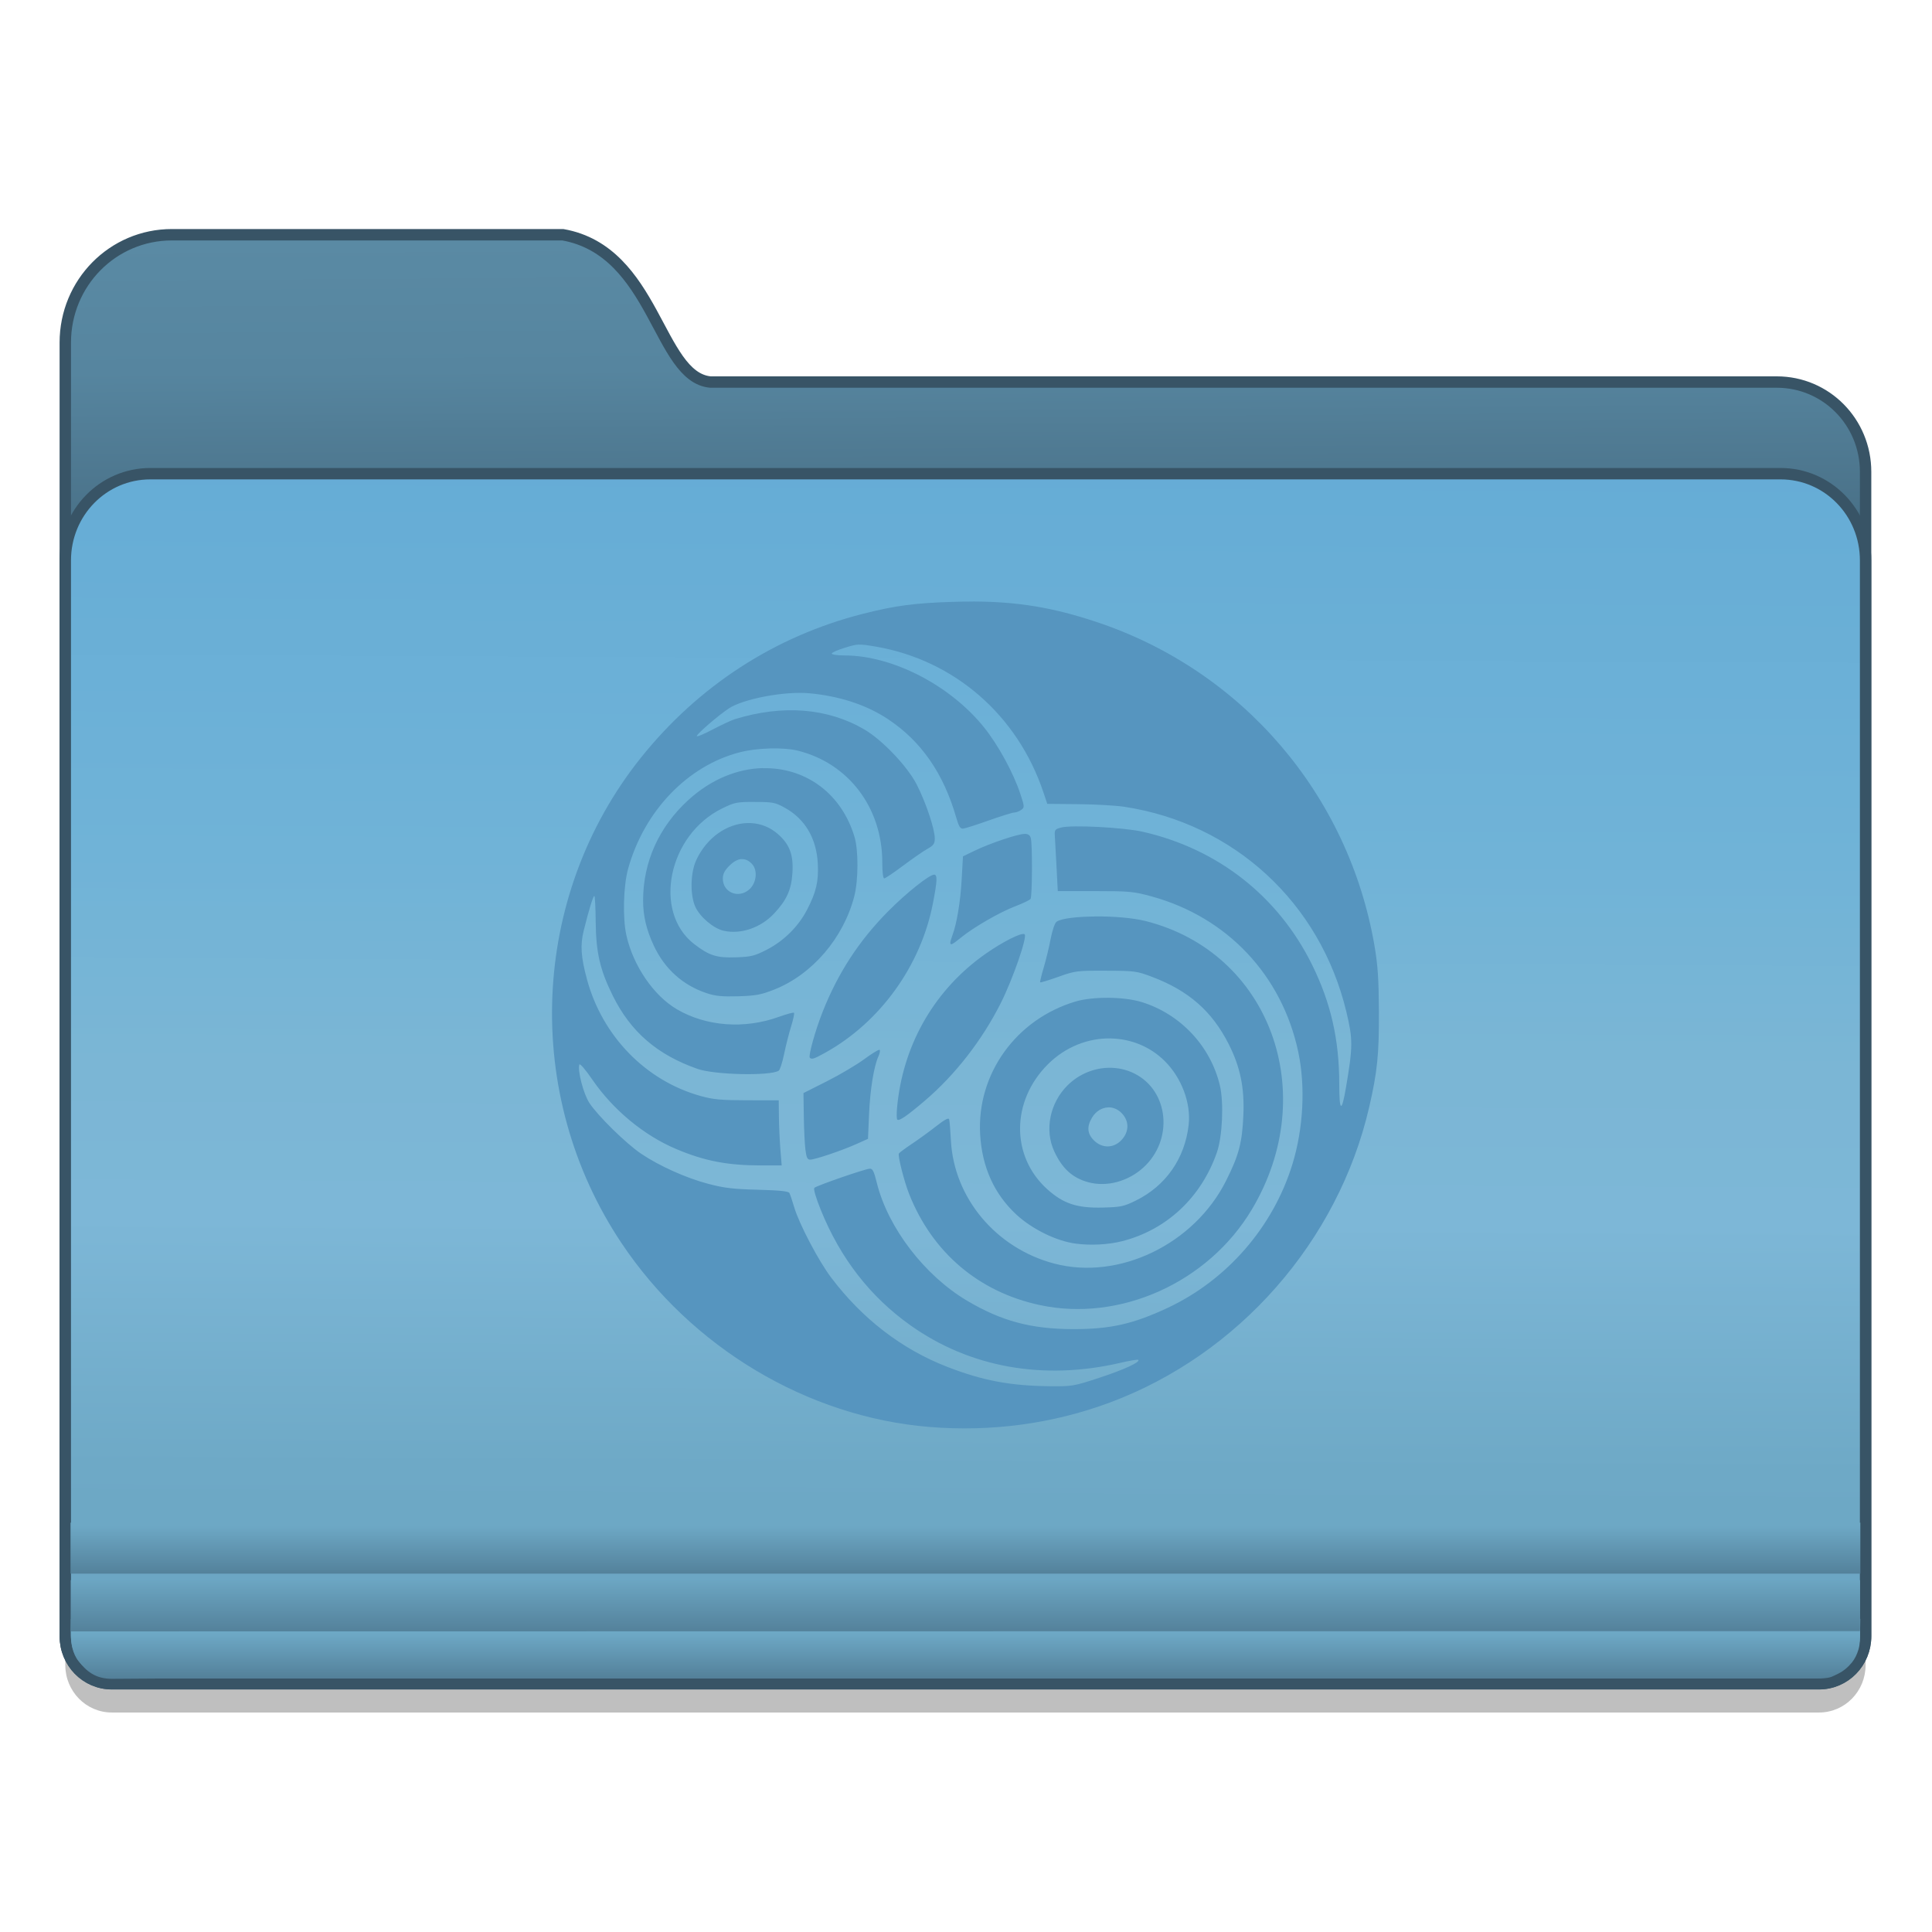 <?xml version="1.0" encoding="UTF-8" standalone="no"?>
<!-- Created with Inkscape (http://www.inkscape.org/) -->

<svg
   xmlns:osb="http://www.openswatchbook.org/uri/2009/osb"
   xmlns:dc="http://purl.org/dc/elements/1.1/"
   xmlns:cc="http://creativecommons.org/ns#"
   xmlns:rdf="http://www.w3.org/1999/02/22-rdf-syntax-ns#"
   xmlns:svg="http://www.w3.org/2000/svg"
   xmlns="http://www.w3.org/2000/svg"
   xmlns:xlink="http://www.w3.org/1999/xlink"
   xmlns:sodipodi="http://sodipodi.sourceforge.net/DTD/sodipodi-0.dtd"
   xmlns:inkscape="http://www.inkscape.org/namespaces/inkscape"
   width="128"
   height="128"
   viewBox="0 0 33.867 33.867"
   version="1.1"
   id="svg8"
   inkscape:version="0.92.4 (5da689c313, 2019-01-14)"
   sodipodi:docname="default-network.svg">
  <defs
     id="defs2">
    <linearGradient
       id="linearGradient6987"
       osb:paint="solid">
      <stop
         style="stop-color:#77d2fb;stop-opacity:1;"
         offset="0"
         id="stop6985" />
    </linearGradient>
    <linearGradient
       id="linearGradient6088"
       osb:paint="solid">
      <stop
         style="stop-color:#51b3e3;stop-opacity:1;"
         offset="0"
         id="stop6086" />
    </linearGradient>
    <linearGradient
       id="linearGradient1065"
       inkscape:collect="always">
      <stop
         id="stop1051"
         offset="0"
         style="stop-color:#5a8aa4;stop-opacity:1" />
      <stop
         style="stop-color:#56859f;stop-opacity:1"
         offset="0.165"
         id="stop1053" />
      <stop
         id="stop1055"
         offset="0.29"
         style="stop-color:#4e7890;stop-opacity:1;" />
      <stop
         id="stop1057"
         offset="0.349"
         style="stop-color:#4a7289;stop-opacity:1" />
      <stop
         style="stop-color:#345a6c;stop-opacity:1"
         offset="0.39"
         id="stop1059" />
      <stop
         style="stop-color:#33586d;stop-opacity:1"
         offset="0.444"
         id="stop1061" />
      <stop
         id="stop1063"
         offset="1"
         style="stop-color:#4e88a4;stop-opacity:0;" />
    </linearGradient>
    <linearGradient
       inkscape:collect="always"
       id="linearGradient1049">
      <stop
         style="stop-color:#65acd6;stop-opacity:1"
         offset="0"
         id="stop1036" />
      <stop
         id="stop1038"
         offset="0.331"
         style="stop-color:#70b3d7;stop-opacity:1" />
      <stop
         id="stop1041"
         offset="0.505"
         style="stop-color:#7bb6d5;stop-opacity:1" />
      <stop
         style="stop-color:#7db7d7;stop-opacity:1"
         offset="0.635"
         id="stop1043" />
      <stop
         id="stop1045"
         offset="0.84"
         style="stop-color:#6ea9c6;stop-opacity:1" />
      <stop
         style="stop-color:#6aa4c2;stop-opacity:1"
         offset="1"
         id="stop1047" />
    </linearGradient>
    <linearGradient
       id="linearGradient4527-7"
       inkscape:collect="always">
      <stop
         id="stop4523-5"
         offset="0"
         style="stop-color:#538099;stop-opacity:1" />
      <stop
         id="stop4525-1"
         offset="1"
         style="stop-color:#6da8c5;stop-opacity:1" />
    </linearGradient>
    <linearGradient
       id="linearGradient4521-1"
       inkscape:collect="always">
      <stop
         id="stop4517-7"
         offset="0"
         style="stop-color:#527f98;stop-opacity:1" />
      <stop
         id="stop4519-4"
         offset="1"
         style="stop-color:#6da8c5;stop-opacity:1" />
    </linearGradient>
    <linearGradient
       inkscape:collect="always"
       id="linearGradient1006-6">
      <stop
         style="stop-color:#527e97;stop-opacity:1"
         offset="0"
         id="stop1002-5" />
      <stop
         style="stop-color:#6da8c5;stop-opacity:1"
         offset="1"
         id="stop1004-3" />
    </linearGradient>
    <linearGradient
       gradientTransform="matrix(0.241,0,0,0.245,-60.704,250.338)"
       gradientUnits="userSpaceOnUse"
       y2="170.787"
       x2="122.682"
       y1="84.321"
       x1="123.074"
       id="linearGradient7011-3-8"
       xlink:href="#linearGradient1049"
       inkscape:collect="always" />
    <linearGradient
       gradientTransform="matrix(0.25,0,0,0.274,-45.394,261.396)"
       gradientUnits="userSpaceOnUse"
       y2="110.651"
       x2="70.727"
       y1="113.659"
       x1="70.727"
       id="linearGradient1033-6-9"
       xlink:href="#linearGradient1006-6"
       inkscape:collect="always" />
    <linearGradient
       gradientTransform="matrix(0.252,0,0,0.254,-45.495,263.414)"
       gradientUnits="userSpaceOnUse"
       y2="107.453"
       x2="60.903"
       y1="111.37"
       x1="60.903"
       id="linearGradient986-2-7"
       xlink:href="#linearGradient4527-7"
       inkscape:collect="always" />
    <linearGradient
       gradientTransform="matrix(0.252,0,0,0.254,-45.498,263.414)"
       gradientUnits="userSpaceOnUse"
       y2="103.913"
       x2="59.246"
       y1="107.43"
       x1="59.246"
       id="linearGradient994-9-8"
       xlink:href="#linearGradient4521-1"
       inkscape:collect="always" />
    <linearGradient
       gradientUnits="userSpaceOnUse"
       y2="281.343"
       x2="7.606"
       y1="267.33"
       x1="7.513"
       id="linearGradient876"
       xlink:href="#linearGradient1065"
       inkscape:collect="always"
       gradientTransform="matrix(1.006,0,0,1.006,-46.409,-1.825)" />
  </defs>
  <sodipodi:namedview
     id="base"
     pagecolor="#ffffff"
     bordercolor="#666666"
     borderopacity="1.0"
     inkscape:pageopacity="0.0"
     inkscape:pageshadow="2"
     inkscape:zoom="2.828427"
     inkscape:cx="51.288069"
     inkscape:cy="63.579147"
     inkscape:document-units="mm"
     inkscape:current-layer="layer1"
     showgrid="false"
     inkscape:window-width="1600"
     inkscape:window-height="837"
     inkscape:window-x="-8"
     inkscape:window-y="-8"
     inkscape:window-maximized="1"
     units="px"
     showguides="false" />
  <g
     inkscape:label="Layer 1"
     inkscape:groupmode="layer"
     id="layer1"
     transform="translate(0,-263.133)">
    <g
       style="stroke-width:4.084"
       inkscape:transform-center-y="-9.4924686"
       inkscape:transform-center-x="5.4653607"
       inkscape:label="Capa 1"
       id="layer1-4-9-22"
       transform="matrix(0.507,0,0,0.508,-312.336,-0.741)">
      <g
         style="stroke-width:4.084"
         id="layer1-3-65-0-7"
         inkscape:label="Capa 1"
         transform="translate(0.42,0.035)" />
    </g>
    <g
       style="stroke-width:4.084"
       inkscape:transform-center-y="-9.4924686"
       inkscape:transform-center-x="5.4653607"
       inkscape:label="Capa 1"
       id="layer1-4-3"
       transform="matrix(0.507,0,0,0.508,-312.336,-0.717)">
      <g
         style="stroke-width:4.084"
         id="layer1-3-65-7"
         inkscape:label="Capa 1"
         transform="translate(0.42,0.035)" />
    </g>
    <g
       style="stroke-width:4.084"
       inkscape:transform-center-y="-9.4924686"
       inkscape:transform-center-x="5.4653607"
       inkscape:label="Capa 1"
       id="layer1-4-9-2"
       transform="matrix(0.507,0,0,0.508,-343.334,-42.001)">
      <g
         style="stroke-width:4.084"
         id="layer1-3-65-0-2"
         inkscape:label="Capa 1"
         transform="translate(0.42,0.035)" />
    </g>
    <g
       style="stroke-width:4.084"
       inkscape:transform-center-y="-9.4924686"
       inkscape:transform-center-x="5.4653607"
       inkscape:label="Capa 1"
       id="layer1-4-7"
       transform="matrix(0.507,0,0,0.508,-343.334,-41.978)">
      <g
         style="stroke-width:4.084"
         id="layer1-3-65-3"
         inkscape:label="Capa 1"
         transform="translate(0.42,0.035)" />
    </g>
    <g
       style="stroke-width:4.084"
       inkscape:transform-center-y="-9.4924686"
       inkscape:transform-center-x="5.4653607"
       inkscape:label="Capa 1"
       id="layer1-4-9"
       transform="matrix(0.507,0,0,0.508,-312.336,-0.741)">
      <g
         style="stroke-width:4.084"
         id="layer1-3-65-0"
         inkscape:label="Capa 1"
         transform="translate(0.42,0.035)" />
    </g>
    <g
       style="stroke-width:4.084"
       inkscape:transform-center-y="-9.4924686"
       inkscape:transform-center-x="5.4653607"
       inkscape:label="Capa 1"
       id="layer1-4"
       transform="matrix(0.507,0,0,0.508,-312.336,-0.717)">
      <g
         style="stroke-width:4.084"
         id="layer1-3-65"
         inkscape:label="Capa 1"
         transform="translate(0.42,0.035)" />
    </g>
    <g
       style="stroke-width:4.084"
       inkscape:transform-center-y="-9.4924686"
       inkscape:transform-center-x="5.4653607"
       inkscape:label="Capa 1"
       id="layer1-4-9-22-68"
       transform="matrix(0.507,0,0,0.508,-323.953,-0.741)">
      <g
         style="stroke-width:4.084"
         id="layer1-3-65-0-7-1"
         inkscape:label="Capa 1"
         transform="translate(0.42,0.035)" />
    </g>
    <g
       style="stroke-width:4.084"
       inkscape:transform-center-y="-9.4924686"
       inkscape:transform-center-x="5.4653607"
       inkscape:label="Capa 1"
       id="layer1-4-3-8"
       transform="matrix(0.507,0,0,0.508,-323.953,-0.717)">
      <g
         style="stroke-width:4.084"
         id="layer1-3-65-7-44"
         inkscape:label="Capa 1"
         transform="translate(0.42,0.035)" />
    </g>
    <g
       style="stroke-width:4.084"
       inkscape:transform-center-y="-9.4924686"
       inkscape:transform-center-x="5.4653607"
       inkscape:label="Capa 1"
       id="layer1-4-9-2-87"
       transform="matrix(0.507,0,0,0.508,-354.951,-42.001)">
      <g
         style="stroke-width:4.084"
         id="layer1-3-65-0-2-07"
         inkscape:label="Capa 1"
         transform="translate(0.42,0.035)" />
    </g>
    <g
       style="stroke-width:4.084"
       inkscape:transform-center-y="-9.4924686"
       inkscape:transform-center-x="5.4653607"
       inkscape:label="Capa 1"
       id="layer1-4-7-31"
       transform="matrix(0.507,0,0,0.508,-354.951,-41.978)">
      <g
         style="stroke-width:4.084"
         id="layer1-3-65-3-5"
         inkscape:label="Capa 1"
         transform="translate(0.42,0.035)" />
    </g>
    <g
       style="stroke-width:4.084"
       inkscape:transform-center-y="-9.4924686"
       inkscape:transform-center-x="5.4653607"
       inkscape:label="Capa 1"
       id="layer1-4-9-8"
       transform="matrix(0.507,0,0,0.508,-323.953,-0.741)">
      <g
         style="stroke-width:4.084"
         id="layer1-3-65-0-8"
         inkscape:label="Capa 1"
         transform="translate(0.42,0.035)" />
    </g>
    <g
       style="stroke-width:4.084"
       inkscape:transform-center-y="-9.4924686"
       inkscape:transform-center-x="5.4653607"
       inkscape:label="Capa 1"
       id="layer1-4-8"
       transform="matrix(0.507,0,0,0.508,-323.953,-0.717)">
      <g
         style="stroke-width:4.084"
         id="layer1-3-65-09"
         inkscape:label="Capa 1"
         transform="translate(0.42,0.035)" />
    </g>
    <g
       style="stroke-width:4.084"
       inkscape:transform-center-y="-9.4924686"
       inkscape:transform-center-x="5.4653607"
       inkscape:label="Capa 1"
       id="layer1-4-9-22-11"
       transform="matrix(0.507,0,0,0.508,-358.346,-0.741)">
      <g
         style="stroke-width:4.084"
         id="layer1-3-65-0-7-4"
         inkscape:label="Capa 1"
         transform="translate(0.42,0.035)" />
    </g>
    <g
       style="stroke-width:4.084"
       inkscape:transform-center-y="-9.4924686"
       inkscape:transform-center-x="5.4653607"
       inkscape:label="Capa 1"
       id="layer1-4-3-50"
       transform="matrix(0.507,0,0,0.508,-358.346,-0.717)">
      <g
         style="stroke-width:4.084"
         id="layer1-3-65-7-6"
         inkscape:label="Capa 1"
         transform="translate(0.42,0.035)" />
    </g>
    <g
       style="stroke-width:4.084"
       inkscape:transform-center-y="-9.4924686"
       inkscape:transform-center-x="5.4653607"
       inkscape:label="Capa 1"
       id="layer1-4-9-2-85"
       transform="matrix(0.507,0,0,0.508,-389.344,-42.001)">
      <g
         style="stroke-width:4.084"
         id="layer1-3-65-0-2-7"
         inkscape:label="Capa 1"
         transform="translate(0.42,0.035)" />
    </g>
    <g
       style="stroke-width:4.084"
       inkscape:transform-center-y="-9.4924686"
       inkscape:transform-center-x="5.4653607"
       inkscape:label="Capa 1"
       id="layer1-4-7-7"
       transform="matrix(0.507,0,0,0.508,-389.344,-41.978)">
      <g
         style="stroke-width:4.084"
         id="layer1-3-65-3-72"
         inkscape:label="Capa 1"
         transform="translate(0.42,0.035)" />
    </g>
    <g
       style="stroke-width:4.084"
       inkscape:transform-center-y="-9.4924686"
       inkscape:transform-center-x="5.4653607"
       inkscape:label="Capa 1"
       id="layer1-4-9-0"
       transform="matrix(0.507,0,0,0.508,-358.346,-0.741)">
      <g
         style="stroke-width:4.084"
         id="layer1-3-65-0-43"
         inkscape:label="Capa 1"
         transform="translate(0.42,0.035)" />
    </g>
    <g
       style="stroke-width:4.084"
       inkscape:transform-center-y="-9.4924686"
       inkscape:transform-center-x="5.4653607"
       inkscape:label="Capa 1"
       id="layer1-4-4"
       transform="matrix(0.507,0,0,0.508,-358.346,-0.717)">
      <g
         style="stroke-width:4.084"
         id="layer1-3-65-35"
         inkscape:label="Capa 1"
         transform="translate(0.42,0.035)" />
    </g>
    <g
       style="stroke-width:4.084"
       inkscape:transform-center-y="-9.4924686"
       inkscape:transform-center-x="5.4653607"
       inkscape:label="Capa 1"
       id="layer1-4-9-22-5"
       transform="matrix(0.51,0,0,0.512,-432.397,-2.521)">
      <g
         style="stroke-width:4.084"
         id="layer1-3-65-0-7-61"
         inkscape:label="Capa 1"
         transform="translate(0.42,0.035)" />
    </g>
    <g
       style="stroke-width:4.084"
       inkscape:transform-center-y="-9.4924686"
       inkscape:transform-center-x="5.4653607"
       inkscape:label="Capa 1"
       id="layer1-4-3-96"
       transform="matrix(0.51,0,0,0.512,-432.397,-2.497)">
      <g
         style="stroke-width:4.084"
         id="layer1-3-65-7-3"
         inkscape:label="Capa 1"
         transform="translate(0.42,0.035)" />
    </g>
    <g
       style="stroke-width:4.084"
       inkscape:transform-center-y="-9.4924686"
       inkscape:transform-center-x="5.4653607"
       inkscape:label="Capa 1"
       id="layer1-4-9-2-7"
       transform="matrix(0.51,0,0,0.512,-463.591,-44.043)">
      <g
         style="stroke-width:4.084"
         id="layer1-3-65-0-2-5"
         inkscape:label="Capa 1"
         transform="translate(0.42,0.035)" />
    </g>
    <g
       style="stroke-width:4.084"
       inkscape:transform-center-y="-9.4924686"
       inkscape:transform-center-x="5.4653607"
       inkscape:label="Capa 1"
       id="layer1-4-7-35"
       transform="matrix(0.51,0,0,0.512,-463.591,-44.019)">
      <g
         style="stroke-width:4.084"
         id="layer1-3-65-3-6"
         inkscape:label="Capa 1"
         transform="translate(0.42,0.035)" />
    </g>
    <g
       style="stroke-width:4.084"
       inkscape:transform-center-y="-9.4924686"
       inkscape:transform-center-x="5.4653607"
       inkscape:label="Capa 1"
       id="layer1-4-9-1"
       transform="matrix(0.51,0,0,0.512,-432.397,-2.521)">
      <g
         style="stroke-width:4.084"
         id="layer1-3-65-0-0"
         inkscape:label="Capa 1"
         transform="translate(0.42,0.035)" />
    </g>
    <g
       style="stroke-width:4.084"
       inkscape:transform-center-y="-9.4924686"
       inkscape:transform-center-x="5.4653607"
       inkscape:label="Capa 1"
       id="layer1-4-5"
       transform="matrix(0.51,0,0,0.512,-432.397,-2.497)">
      <g
         style="stroke-width:4.084"
         id="layer1-3-65-07"
         inkscape:label="Capa 1"
         transform="translate(0.42,0.035)" />
    </g>
    <g
       style="stroke-width:4.084"
       inkscape:transform-center-y="-9.4924686"
       inkscape:transform-center-x="5.4653607"
       inkscape:label="Capa 1"
       id="layer1-4-9-22-9"
       transform="matrix(0.51,0,0,0.512,-394.826,-2.521)">
      <g
         style="stroke-width:4.084"
         id="layer1-3-65-0-7-98"
         inkscape:label="Capa 1"
         transform="translate(0.42,0.035)" />
    </g>
    <g
       style="stroke-width:4.084"
       inkscape:transform-center-y="-9.4924686"
       inkscape:transform-center-x="5.4653607"
       inkscape:label="Capa 1"
       id="layer1-4-3-09"
       transform="matrix(0.51,0,0,0.512,-394.826,-2.497)">
      <g
         style="stroke-width:4.084"
         id="layer1-3-65-7-0"
         inkscape:label="Capa 1"
         transform="translate(0.42,0.035)" />
    </g>
    <g
       style="stroke-width:4.084"
       inkscape:transform-center-y="-9.4924686"
       inkscape:transform-center-x="5.4653607"
       inkscape:label="Capa 1"
       id="layer1-4-9-2-1"
       transform="matrix(0.51,0,0,0.512,-426.02,-44.043)">
      <g
         style="stroke-width:4.084"
         id="layer1-3-65-0-2-9"
         inkscape:label="Capa 1"
         transform="translate(0.42,0.035)" />
    </g>
    <g
       style="stroke-width:4.084"
       inkscape:transform-center-y="-9.4924686"
       inkscape:transform-center-x="5.4653607"
       inkscape:label="Capa 1"
       id="layer1-4-7-1"
       transform="matrix(0.51,0,0,0.512,-426.02,-44.019)">
      <g
         style="stroke-width:4.084"
         id="layer1-3-65-3-8"
         inkscape:label="Capa 1"
         transform="translate(0.42,0.035)" />
    </g>
    <g
       style="stroke-width:4.084"
       inkscape:transform-center-y="-9.4924686"
       inkscape:transform-center-x="5.4653607"
       inkscape:label="Capa 1"
       id="layer1-4-9-9"
       transform="matrix(0.51,0,0,0.512,-394.826,-2.521)">
      <g
         style="stroke-width:4.084"
         id="layer1-3-65-0-78"
         inkscape:label="Capa 1"
         transform="translate(0.42,0.035)" />
    </g>
    <g
       style="stroke-width:4.084"
       inkscape:transform-center-y="-9.4924686"
       inkscape:transform-center-x="5.4653607"
       inkscape:label="Capa 1"
       id="layer1-4-6"
       transform="matrix(0.51,0,0,0.512,-394.826,-2.497)">
      <g
         style="stroke-width:4.084"
         id="layer1-3-65-5"
         inkscape:label="Capa 1"
         transform="translate(0.42,0.035)" />
    </g>
    <g
       style="stroke-width:4.084"
       inkscape:transform-center-y="-9.4924686"
       inkscape:transform-center-x="5.4653607"
       inkscape:label="Capa 1"
       id="layer1-4-9-22-6"
       transform="matrix(0.51,0,0,0.512,-441.598,-2.571)">
      <g
         style="stroke-width:4.084"
         id="layer1-3-65-0-7-6"
         inkscape:label="Capa 1"
         transform="translate(0.42,0.035)" />
    </g>
    <g
       style="stroke-width:4.084"
       inkscape:transform-center-y="-9.4924686"
       inkscape:transform-center-x="5.4653607"
       inkscape:label="Capa 1"
       id="layer1-4-3-9"
       transform="matrix(0.51,0,0,0.512,-441.598,-2.547)">
      <g
         style="stroke-width:4.084"
         id="layer1-3-65-7-9"
         inkscape:label="Capa 1"
         transform="translate(0.42,0.035)" />
    </g>
    <g
       style="stroke-width:4.084"
       inkscape:transform-center-y="-9.4924686"
       inkscape:transform-center-x="5.4653607"
       inkscape:label="Capa 1"
       id="layer1-4-9-2-8"
       transform="matrix(0.51,0,0,0.512,-472.792,-44.093)">
      <g
         style="stroke-width:4.084"
         id="layer1-3-65-0-2-0"
         inkscape:label="Capa 1"
         transform="translate(0.42,0.035)" />
    </g>
    <g
       style="stroke-width:4.084"
       inkscape:transform-center-y="-9.4924686"
       inkscape:transform-center-x="5.4653607"
       inkscape:label="Capa 1"
       id="layer1-4-7-2"
       transform="matrix(0.51,0,0,0.512,-472.792,-44.069)">
      <g
         style="stroke-width:4.084"
         id="layer1-3-65-3-3"
         inkscape:label="Capa 1"
         transform="translate(0.42,0.035)" />
    </g>
    <g
       style="stroke-width:4.084"
       inkscape:transform-center-y="-9.4924686"
       inkscape:transform-center-x="5.4653607"
       inkscape:label="Capa 1"
       id="layer1-4-9-5"
       transform="matrix(0.51,0,0,0.512,-441.598,-2.571)">
      <g
         style="stroke-width:4.084"
         id="layer1-3-65-0-4"
         inkscape:label="Capa 1"
         transform="translate(0.42,0.035)" />
    </g>
    <g
       style="stroke-width:4.084"
       inkscape:transform-center-y="-9.4924686"
       inkscape:transform-center-x="5.4653607"
       inkscape:label="Capa 1"
       id="layer1-4-2"
       transform="matrix(0.51,0,0,0.512,-441.598,-2.547)">
      <g
         style="stroke-width:4.084"
         id="layer1-3-65-6"
         inkscape:label="Capa 1"
         transform="translate(0.42,0.035)" />
    </g>
    <g
       style="stroke-width:4.084"
       inkscape:transform-center-y="-9.4924686"
       inkscape:transform-center-x="5.4653607"
       inkscape:label="Capa 1"
       id="layer1-4-9-22-1"
       transform="matrix(0.514,0,0,0.515,-370.271,28.574)">
      <g
         style="stroke-width:4.084"
         id="layer1-3-65-0-7-7"
         inkscape:label="Capa 1"
         transform="translate(0.42,0.035)" />
    </g>
    <g
       style="stroke-width:4.084"
       inkscape:transform-center-y="-9.4924686"
       inkscape:transform-center-x="5.4653607"
       inkscape:label="Capa 1"
       id="layer1-4-3-5"
       transform="matrix(0.514,0,0,0.515,-370.271,28.598)">
      <g
         style="stroke-width:4.084"
         id="layer1-3-65-7-2"
         inkscape:label="Capa 1"
         transform="translate(0.42,0.035)" />
    </g>
    <g
       style="stroke-width:4.084"
       inkscape:transform-center-y="-9.4924686"
       inkscape:transform-center-x="5.4653607"
       inkscape:label="Capa 1"
       id="layer1-4-9-2-2"
       transform="matrix(0.514,0,0,0.515,-401.663,-13.211)">
      <g
         style="stroke-width:4.084"
         id="layer1-3-65-0-2-2"
         inkscape:label="Capa 1"
         transform="translate(0.42,0.035)" />
    </g>
    <g
       style="stroke-width:4.084"
       inkscape:transform-center-y="-9.4924686"
       inkscape:transform-center-x="5.4653607"
       inkscape:label="Capa 1"
       id="layer1-4-7-3"
       transform="matrix(0.514,0,0,0.515,-401.663,-13.187)">
      <g
         style="stroke-width:4.084"
         id="layer1-3-65-3-7"
         inkscape:label="Capa 1"
         transform="translate(0.42,0.035)" />
    </g>
    <g
       style="stroke-width:4.084"
       inkscape:transform-center-y="-9.4924686"
       inkscape:transform-center-x="5.4653607"
       inkscape:label="Capa 1"
       id="layer1-4-9-6"
       transform="matrix(0.514,0,0,0.515,-370.271,28.574)">
      <g
         style="stroke-width:4.084"
         id="layer1-3-65-0-9"
         inkscape:label="Capa 1"
         transform="translate(0.42,0.035)" />
    </g>
    <g
       style="stroke-width:4.084"
       inkscape:transform-center-y="-9.4924686"
       inkscape:transform-center-x="5.4653607"
       inkscape:label="Capa 1"
       id="layer1-4-20"
       transform="matrix(0.514,0,0,0.515,-370.271,28.598)">
      <g
         style="stroke-width:4.084"
         id="layer1-3-65-9"
         inkscape:label="Capa 1"
         transform="translate(0.42,0.035)" />
    </g>
    <g
       style="stroke-width:4.084"
       inkscape:transform-center-y="-9.4924686"
       inkscape:transform-center-x="5.4653607"
       inkscape:label="Capa 1"
       id="layer1-4-9-22-4"
       transform="matrix(0.514,0,0,0.515,-413.671,28.524)">
      <g
         style="stroke-width:4.084"
         id="layer1-3-65-0-7-9"
         inkscape:label="Capa 1"
         transform="translate(0.42,0.035)" />
    </g>
    <g
       style="stroke-width:4.084"
       inkscape:transform-center-y="-9.4924686"
       inkscape:transform-center-x="5.4653607"
       inkscape:label="Capa 1"
       id="layer1-4-3-0"
       transform="matrix(0.514,0,0,0.515,-413.671,28.548)">
      <g
         style="stroke-width:4.084"
         id="layer1-3-65-7-4"
         inkscape:label="Capa 1"
         transform="translate(0.42,0.035)" />
    </g>
    <g
       style="stroke-width:4.084"
       inkscape:transform-center-y="-9.4924686"
       inkscape:transform-center-x="5.4653607"
       inkscape:label="Capa 1"
       id="layer1-4-9-2-3"
       transform="matrix(0.514,0,0,0.515,-445.063,-13.261)">
      <g
         style="stroke-width:4.084"
         id="layer1-3-65-0-2-0-6"
         inkscape:label="Capa 1"
         transform="translate(0.42,0.035)" />
    </g>
    <g
       style="stroke-width:4.084"
       inkscape:transform-center-y="-9.4924686"
       inkscape:transform-center-x="5.4653607"
       inkscape:label="Capa 1"
       id="layer1-4-7-0"
       transform="matrix(0.514,0,0,0.515,-445.063,-13.237)">
      <g
         style="stroke-width:4.084"
         id="layer1-3-65-3-1"
         inkscape:label="Capa 1"
         transform="translate(0.42,0.035)" />
    </g>
    <g
       style="stroke-width:4.084"
       inkscape:transform-center-y="-9.4924686"
       inkscape:transform-center-x="5.4653607"
       inkscape:label="Capa 1"
       id="layer1-4-9-3"
       transform="matrix(0.514,0,0,0.515,-413.671,28.524)">
      <g
         style="stroke-width:4.084"
         id="layer1-3-65-0-74"
         inkscape:label="Capa 1"
         transform="translate(0.42,0.035)" />
    </g>
    <g
       style="stroke-width:4.084"
       inkscape:transform-center-y="-9.4924686"
       inkscape:transform-center-x="5.4653607"
       inkscape:label="Capa 1"
       id="layer1-4-35"
       transform="matrix(0.514,0,0,0.515,-413.671,28.548)">
      <g
         style="stroke-width:4.084"
         id="layer1-3-65-2"
         inkscape:label="Capa 1"
         transform="translate(0.42,0.035)" />
    </g>
    <g
       id="g1430"
       transform="matrix(0.994,0,0,0.994,46.117,1.814)">
      <path
         inkscape:connector-curvature="0"
         style="opacity:0.25;fill:#000000;fill-opacity:1;stroke:none;stroke-width:0.192;stroke-miterlimit:4;stroke-dasharray:none;stroke-opacity:1"
         d="m -43.364,267.543 c -1.041,0 -1.88,0.848 -1.88,1.903 v 2.279 1.562 0.754 6.362 1.524 9.64 0.692 c 0,0.464 0.366,0.838 0.821,0.838 h 0.678 28.751 0.678 c 0.455,0 0.821,-0.374 0.821,-0.838 v -0.692 -9.64 -1.524 -7.116 -1.562 c 0,-0.878 -0.698,-1.584 -1.565,-1.584 H -33.867 c -0.929,-0.087 -0.969,-2.308 -2.603,-2.598 z"
         id="path1228-0" />
      <path
         id="path7028-3-8"
         d="m -43.364,267.036 c -1.041,0 -1.88,0.848 -1.88,1.903 v 2.279 1.562 0.754 6.362 1.524 9.64 0.692 c 0,0.464 0.366,0.838 0.821,0.838 h 0.678 28.751 0.678 c 0.455,0 0.821,-0.374 0.821,-0.838 v -0.692 -9.64 -1.524 -7.116 -1.562 c 0,-0.878 -0.698,-1.584 -1.565,-1.584 H -33.867 c -0.929,-0.087 -0.969,-2.308 -2.603,-2.598 z"
         style="fill:url(#linearGradient876);fill-opacity:1;stroke:#385466;stroke-width:0.201;stroke-miterlimit:4;stroke-dasharray:none;stroke-opacity:1"
         inkscape:connector-curvature="0" />
      <path
         style="fill:url(#linearGradient7011-3-8);fill-opacity:1;stroke:#385466;stroke-width:0.201;stroke-miterlimit:4;stroke-dasharray:none;stroke-opacity:1"
         d="m -43.744,271.25 c -0.831,0 -1.5,0.683 -1.5,1.53 v 7.115 11.164 0.692 c 0,0.464 0.366,0.838 0.821,0.838 h 0.678 28.751 0.678 c 0.455,0 0.821,-0.374 0.821,-0.838 v -0.692 -11.164 -7.115 c 0,-0.848 -0.669,-1.53 -1.5,-1.53 z"
         id="rect5176-9-4"
         inkscape:connector-curvature="0" />
      <path
         sodipodi:nodetypes="csasccsaaascc"
         inkscape:connector-curvature="0"
         id="path1020-0-9"
         d="m -45.144,291.447 -0.003,0.232 c -0.002,0.183 0.027,0.377 0.139,0.516 0.139,0.173 0.293,0.31 0.592,0.308 l 0.762,-0.005 h 28.574 0.674 c 0.297,0 0.293,-0.023 0.424,-0.084 0.095,-0.045 0.179,-0.117 0.246,-0.199 0.053,-0.066 0.091,-0.146 0.115,-0.228 0.029,-0.1 0.028,-0.193 0.029,-0.31 l 0.003,-0.231 z"
         style="fill:url(#linearGradient1033-6-9);fill-opacity:1;stroke:none;stroke-width:0.192;stroke-miterlimit:4;stroke-dasharray:none;stroke-opacity:1" />
      <path
         inkscape:connector-curvature="0"
         id="path966-9-2"
         d="m -45.151,289.749 v 0.899 h 31.563 v -0.899 z"
         style="fill:url(#linearGradient994-9-8);fill-opacity:1;stroke:none;stroke-width:0.192;stroke-miterlimit:4;stroke-dasharray:none;stroke-opacity:1" />
      <path
         sodipodi:nodetypes="ccsccsccc"
         inkscape:connector-curvature="0"
         id="path973-3-5"
         d="m -45.147,290.763 v 0.122 0.692 c 0,0.029 -8.63e-4,0.06 0.002,0.089 l 31.549,-0.004 c 0.003,-0.028 0.003,-0.056 0.003,-0.085 v -0.692 -0.122 z"
         style="fill:url(#linearGradient986-2-7);fill-opacity:1;stroke:none;stroke-width:0.192;stroke-miterlimit:4;stroke-dasharray:none;stroke-opacity:1" />
      <path
         inkscape:connector-curvature="0"
         d="m -29.233,273.505 c -0.113,-5e-4 -0.231,9.5e-4 -0.352,0.005 -0.672,0.02 -1.029,0.067 -1.599,0.213 -1.547,0.394 -2.896,1.27 -3.909,2.536 -1.956,2.446 -2.095,5.94 -0.339,8.564 1.232,1.841 3.278,3.062 5.425,3.238 1.095,0.09 2.18,-0.057 3.183,-0.43 2.273,-0.846 4.027,-2.844 4.574,-5.207 0.144,-0.624 0.176,-0.933 0.172,-1.693 -0.003,-0.562 -0.019,-0.811 -0.076,-1.145 -0.456,-2.679 -2.335,-4.869 -4.91,-5.723 -0.756,-0.251 -1.374,-0.356 -2.169,-0.359 z m -2.012,0.76 c 0.071,-0.003 0.149,0.01 0.297,0.035 1.382,0.238 2.497,1.207 2.953,2.568 l 0.069,0.205 0.543,0.005 c 0.298,0.003 0.664,0.023 0.814,0.046 1.937,0.295 3.452,1.691 3.915,3.607 0.119,0.494 0.119,0.619 -0.006,1.351 -0.075,0.443 -0.117,0.422 -0.117,-0.061 0,-0.79 -0.147,-1.436 -0.479,-2.11 -0.596,-1.208 -1.66,-2.044 -2.985,-2.346 -0.337,-0.077 -1.255,-0.124 -1.44,-0.075 -0.11,0.029 -0.119,0.042 -0.112,0.149 0.004,0.064 0.018,0.309 0.03,0.545 l 0.022,0.427 h 0.656 c 0.61,0 0.68,0.007 0.999,0.094 1.333,0.366 2.298,1.389 2.586,2.742 0.129,0.609 0.091,1.35 -0.104,1.983 -0.339,1.104 -1.153,2.041 -2.199,2.531 -0.611,0.286 -1.011,0.376 -1.671,0.375 -0.738,-0.002 -1.261,-0.142 -1.868,-0.502 -0.75,-0.445 -1.394,-1.287 -1.59,-2.077 -0.053,-0.213 -0.075,-0.255 -0.129,-0.25 -0.099,0.01 -0.936,0.3 -0.972,0.337 -0.02,0.02 0.024,0.169 0.113,0.391 0.345,0.853 0.873,1.532 1.582,2.035 1.047,0.743 2.343,0.975 3.698,0.661 0.166,-0.039 0.31,-0.063 0.319,-0.053 0.039,0.039 -0.254,0.174 -0.687,0.316 -0.451,0.148 -0.48,0.153 -0.869,0.149 -0.699,-0.007 -1.186,-0.098 -1.814,-0.342 -0.802,-0.311 -1.499,-0.848 -2.048,-1.576 -0.221,-0.292 -0.565,-0.948 -0.651,-1.241 -0.033,-0.113 -0.071,-0.225 -0.084,-0.249 -0.017,-0.031 -0.172,-0.047 -0.555,-0.057 -0.434,-0.011 -0.595,-0.03 -0.875,-0.104 -0.39,-0.102 -0.866,-0.316 -1.187,-0.533 -0.266,-0.18 -0.767,-0.672 -0.912,-0.896 -0.103,-0.159 -0.21,-0.57 -0.175,-0.675 0.009,-0.026 0.111,0.093 0.231,0.269 0.366,0.532 0.908,0.981 1.477,1.221 0.499,0.211 0.904,0.289 1.494,0.289 h 0.366 l -0.023,-0.282 c -0.012,-0.155 -0.024,-0.414 -0.026,-0.574 l -0.003,-0.292 -0.553,-7.6e-4 c -0.458,-4.9e-4 -0.599,-0.013 -0.819,-0.074 -0.97,-0.267 -1.741,-1.057 -2.011,-2.063 -0.106,-0.393 -0.119,-0.6 -0.057,-0.852 0.089,-0.362 0.167,-0.615 0.188,-0.615 0.011,1e-5 0.022,0.204 0.024,0.453 0.005,0.545 0.076,0.852 0.302,1.308 0.316,0.637 0.78,1.038 1.492,1.289 0.299,0.106 1.278,0.128 1.433,0.033 0.022,-0.013 0.065,-0.145 0.095,-0.291 0.03,-0.147 0.086,-0.367 0.124,-0.49 0.038,-0.123 0.061,-0.231 0.051,-0.241 -0.01,-0.01 -0.13,0.023 -0.268,0.072 -0.606,0.219 -1.279,0.169 -1.797,-0.134 -0.41,-0.24 -0.77,-0.767 -0.89,-1.301 -0.069,-0.308 -0.054,-0.875 0.03,-1.178 0.283,-1.019 1.051,-1.819 1.973,-2.054 0.304,-0.078 0.766,-0.09 1.018,-0.028 0.896,0.222 1.491,1.007 1.491,1.969 0,0.166 0.014,0.284 0.034,0.284 0.019,0 0.167,-0.1 0.33,-0.222 0.163,-0.122 0.356,-0.256 0.429,-0.297 0.112,-0.063 0.133,-0.092 0.133,-0.186 0,-0.167 -0.16,-0.643 -0.32,-0.953 -0.165,-0.321 -0.606,-0.783 -0.921,-0.968 -0.647,-0.379 -1.44,-0.442 -2.285,-0.182 -0.062,0.019 -0.242,0.104 -0.401,0.187 -0.158,0.084 -0.28,0.132 -0.27,0.108 0.02,-0.052 0.386,-0.366 0.564,-0.484 0.256,-0.17 0.988,-0.308 1.42,-0.268 0.532,0.049 1.008,0.205 1.384,0.454 0.588,0.389 0.982,0.956 1.206,1.734 0.047,0.163 0.072,0.204 0.124,0.199 0.036,-0.004 0.24,-0.069 0.454,-0.145 0.214,-0.076 0.416,-0.139 0.448,-0.139 0.032,0 0.086,-0.021 0.121,-0.046 0.06,-0.044 0.06,-0.054 -0.015,-0.282 -0.122,-0.371 -0.389,-0.86 -0.639,-1.172 -0.598,-0.745 -1.616,-1.27 -2.463,-1.27 -0.123,0 -0.224,-0.015 -0.224,-0.033 0,-0.018 0.107,-0.065 0.237,-0.105 0.114,-0.035 0.176,-0.052 0.247,-0.054 z m -1.699,2.177 c -0.442,0.011 -0.907,0.193 -1.311,0.562 -0.519,0.473 -0.798,1.092 -0.799,1.769 -7.47e-4,0.272 0.057,0.517 0.187,0.797 0.192,0.413 0.515,0.703 0.936,0.842 0.154,0.051 0.274,0.062 0.557,0.054 0.309,-0.01 0.399,-0.026 0.634,-0.119 0.669,-0.265 1.222,-0.91 1.411,-1.648 0.072,-0.282 0.074,-0.81 0.003,-1.045 -0.231,-0.766 -0.846,-1.193 -1.53,-1.21 -0.029,-7.4e-4 -0.059,-7.4e-4 -0.088,0 z m -0.139,0.597 c 0.316,0 0.358,0.009 0.526,0.101 0.359,0.198 0.561,0.541 0.584,0.987 0.016,0.314 -0.028,0.501 -0.19,0.814 -0.152,0.294 -0.412,0.552 -0.713,0.705 -0.21,0.108 -0.276,0.124 -0.532,0.133 -0.345,0.013 -0.479,-0.029 -0.743,-0.232 -0.739,-0.569 -0.461,-1.927 0.49,-2.393 0.22,-0.108 0.258,-0.116 0.579,-0.116 z m -0.136,0.372 c -0.35,0.012 -0.708,0.248 -0.897,0.652 -0.104,0.223 -0.112,0.615 -0.017,0.825 0.082,0.18 0.319,0.381 0.498,0.422 0.301,0.069 0.655,-0.051 0.891,-0.303 0.221,-0.236 0.304,-0.418 0.323,-0.711 0.021,-0.323 -0.047,-0.507 -0.255,-0.69 -0.14,-0.123 -0.304,-0.185 -0.473,-0.194 -0.023,-9.6e-4 -0.046,-9.6e-4 -0.07,-7.6e-4 z m 4.889,0.192 c -0.116,0 -0.606,0.165 -0.877,0.296 l -0.206,0.099 -0.023,0.41 c -0.022,0.393 -0.087,0.783 -0.164,0.985 -0.02,0.052 -0.036,0.11 -0.036,0.127 0,0.053 0.033,0.037 0.188,-0.089 0.223,-0.182 0.676,-0.444 0.954,-0.551 0.136,-0.052 0.259,-0.111 0.273,-0.131 0.03,-0.042 0.034,-0.96 0.005,-1.07 -0.015,-0.056 -0.046,-0.077 -0.113,-0.077 z m -4.993,0.445 c 0.067,-0.006 0.13,0.022 0.188,0.083 0.107,0.113 0.082,0.341 -0.05,0.454 -0.19,0.163 -0.463,0.049 -0.463,-0.194 0,-0.082 0.031,-0.144 0.117,-0.229 0.072,-0.071 0.142,-0.11 0.209,-0.116 z m 3.402,0.273 c -0.086,0 -0.49,0.322 -0.813,0.648 -0.514,0.519 -0.883,1.086 -1.155,1.774 -0.129,0.326 -0.254,0.777 -0.225,0.807 0.034,0.034 0.074,0.021 0.274,-0.09 0.965,-0.536 1.683,-1.531 1.896,-2.628 0.078,-0.402 0.083,-0.511 0.022,-0.511 z m 2.833,0.738 c -0.316,0.003 -0.596,0.034 -0.675,0.093 -0.031,0.023 -0.075,0.153 -0.104,0.303 -0.027,0.145 -0.083,0.373 -0.123,0.508 -0.04,0.134 -0.068,0.25 -0.061,0.257 0.007,0.007 0.151,-0.037 0.32,-0.097 0.297,-0.106 0.326,-0.11 0.839,-0.108 0.512,0.002 0.542,0.006 0.818,0.11 0.64,0.243 1.051,0.602 1.345,1.18 0.205,0.402 0.282,0.773 0.261,1.256 -0.021,0.487 -0.079,0.707 -0.304,1.156 -0.562,1.123 -1.895,1.765 -3.035,1.462 -1.026,-0.272 -1.767,-1.158 -1.819,-2.174 -0.009,-0.179 -0.023,-0.345 -0.031,-0.37 -0.01,-0.031 -0.084,0.009 -0.229,0.123 -0.118,0.093 -0.31,0.232 -0.427,0.31 -0.117,0.078 -0.22,0.155 -0.23,0.17 -0.023,0.037 0.091,0.488 0.181,0.716 0.408,1.03 1.226,1.726 2.301,1.957 1.414,0.305 2.972,-0.396 3.741,-1.683 1.23,-2.059 0.317,-4.538 -1.874,-5.089 -0.227,-0.057 -0.58,-0.084 -0.896,-0.081 z m -1.272,0.309 c -0.116,0.013 -0.468,0.206 -0.755,0.422 -0.842,0.633 -1.362,1.572 -1.46,2.638 -0.01,0.106 -0.009,0.202 0.004,0.213 0.031,0.031 0.172,-0.066 0.484,-0.332 0.536,-0.457 1.01,-1.066 1.341,-1.723 0.21,-0.418 0.47,-1.164 0.421,-1.212 -0.006,-0.006 -0.018,-0.008 -0.034,-0.006 z m 1.518,1.125 c -0.214,-0.002 -0.428,0.019 -0.581,0.064 -1.053,0.311 -1.749,1.28 -1.687,2.346 0.034,0.578 0.249,1.053 0.641,1.415 0.279,0.257 0.704,0.465 1.044,0.51 0.265,0.035 0.575,0.019 0.819,-0.043 0.785,-0.2 1.396,-0.773 1.671,-1.565 0.098,-0.282 0.124,-0.877 0.053,-1.18 -0.164,-0.693 -0.693,-1.258 -1.376,-1.471 -0.155,-0.048 -0.369,-0.074 -0.584,-0.076 z m 0.038,0.717 c 0.349,0.007 0.69,0.14 0.951,0.4 0.297,0.297 0.463,0.741 0.42,1.124 -0.067,0.595 -0.405,1.077 -0.936,1.337 -0.206,0.101 -0.262,0.113 -0.574,0.121 -0.459,0.012 -0.7,-0.068 -0.984,-0.324 -0.643,-0.579 -0.638,-1.552 0.01,-2.201 0.312,-0.312 0.717,-0.466 1.113,-0.458 z m -4.087,0.2 c -0.033,0.008 -0.141,0.075 -0.26,0.163 -0.137,0.101 -0.434,0.277 -0.662,0.392 l -0.413,0.208 0.006,0.408 c 0.003,0.224 0.016,0.488 0.028,0.587 0.018,0.142 0.035,0.179 0.084,0.179 0.085,0 0.555,-0.159 0.811,-0.273 l 0.209,-0.094 0.019,-0.44 c 0.019,-0.434 0.085,-0.84 0.166,-1.017 0.023,-0.05 0.032,-0.1 0.02,-0.112 -0.002,-0.002 -0.005,-0.002 -0.01,-5e-4 z m 4.047,0.317 c -0.263,0.005 -0.527,0.113 -0.726,0.311 -0.311,0.31 -0.407,0.785 -0.234,1.161 0.14,0.305 0.322,0.47 0.6,0.546 0.326,0.089 0.705,-0.013 0.976,-0.262 0.529,-0.487 0.448,-1.344 -0.156,-1.652 -0.143,-0.073 -0.301,-0.107 -0.459,-0.104 z m -0.01,0.698 v 0 c 0.083,-0.003 0.167,0.029 0.236,0.098 0.139,0.139 0.14,0.329 7.47e-4,0.478 -0.138,0.148 -0.342,0.15 -0.486,0.007 -0.119,-0.119 -0.129,-0.245 -0.032,-0.405 0.069,-0.113 0.174,-0.173 0.281,-0.177 z"
         style="fill:#5695bf;fill-opacity:1;stroke:none;stroke-width:0.05;stroke-miterlimit:4;stroke-dasharray:none;stroke-opacity:1"
         id="path6669" />
    </g>
  </g>
</svg>
